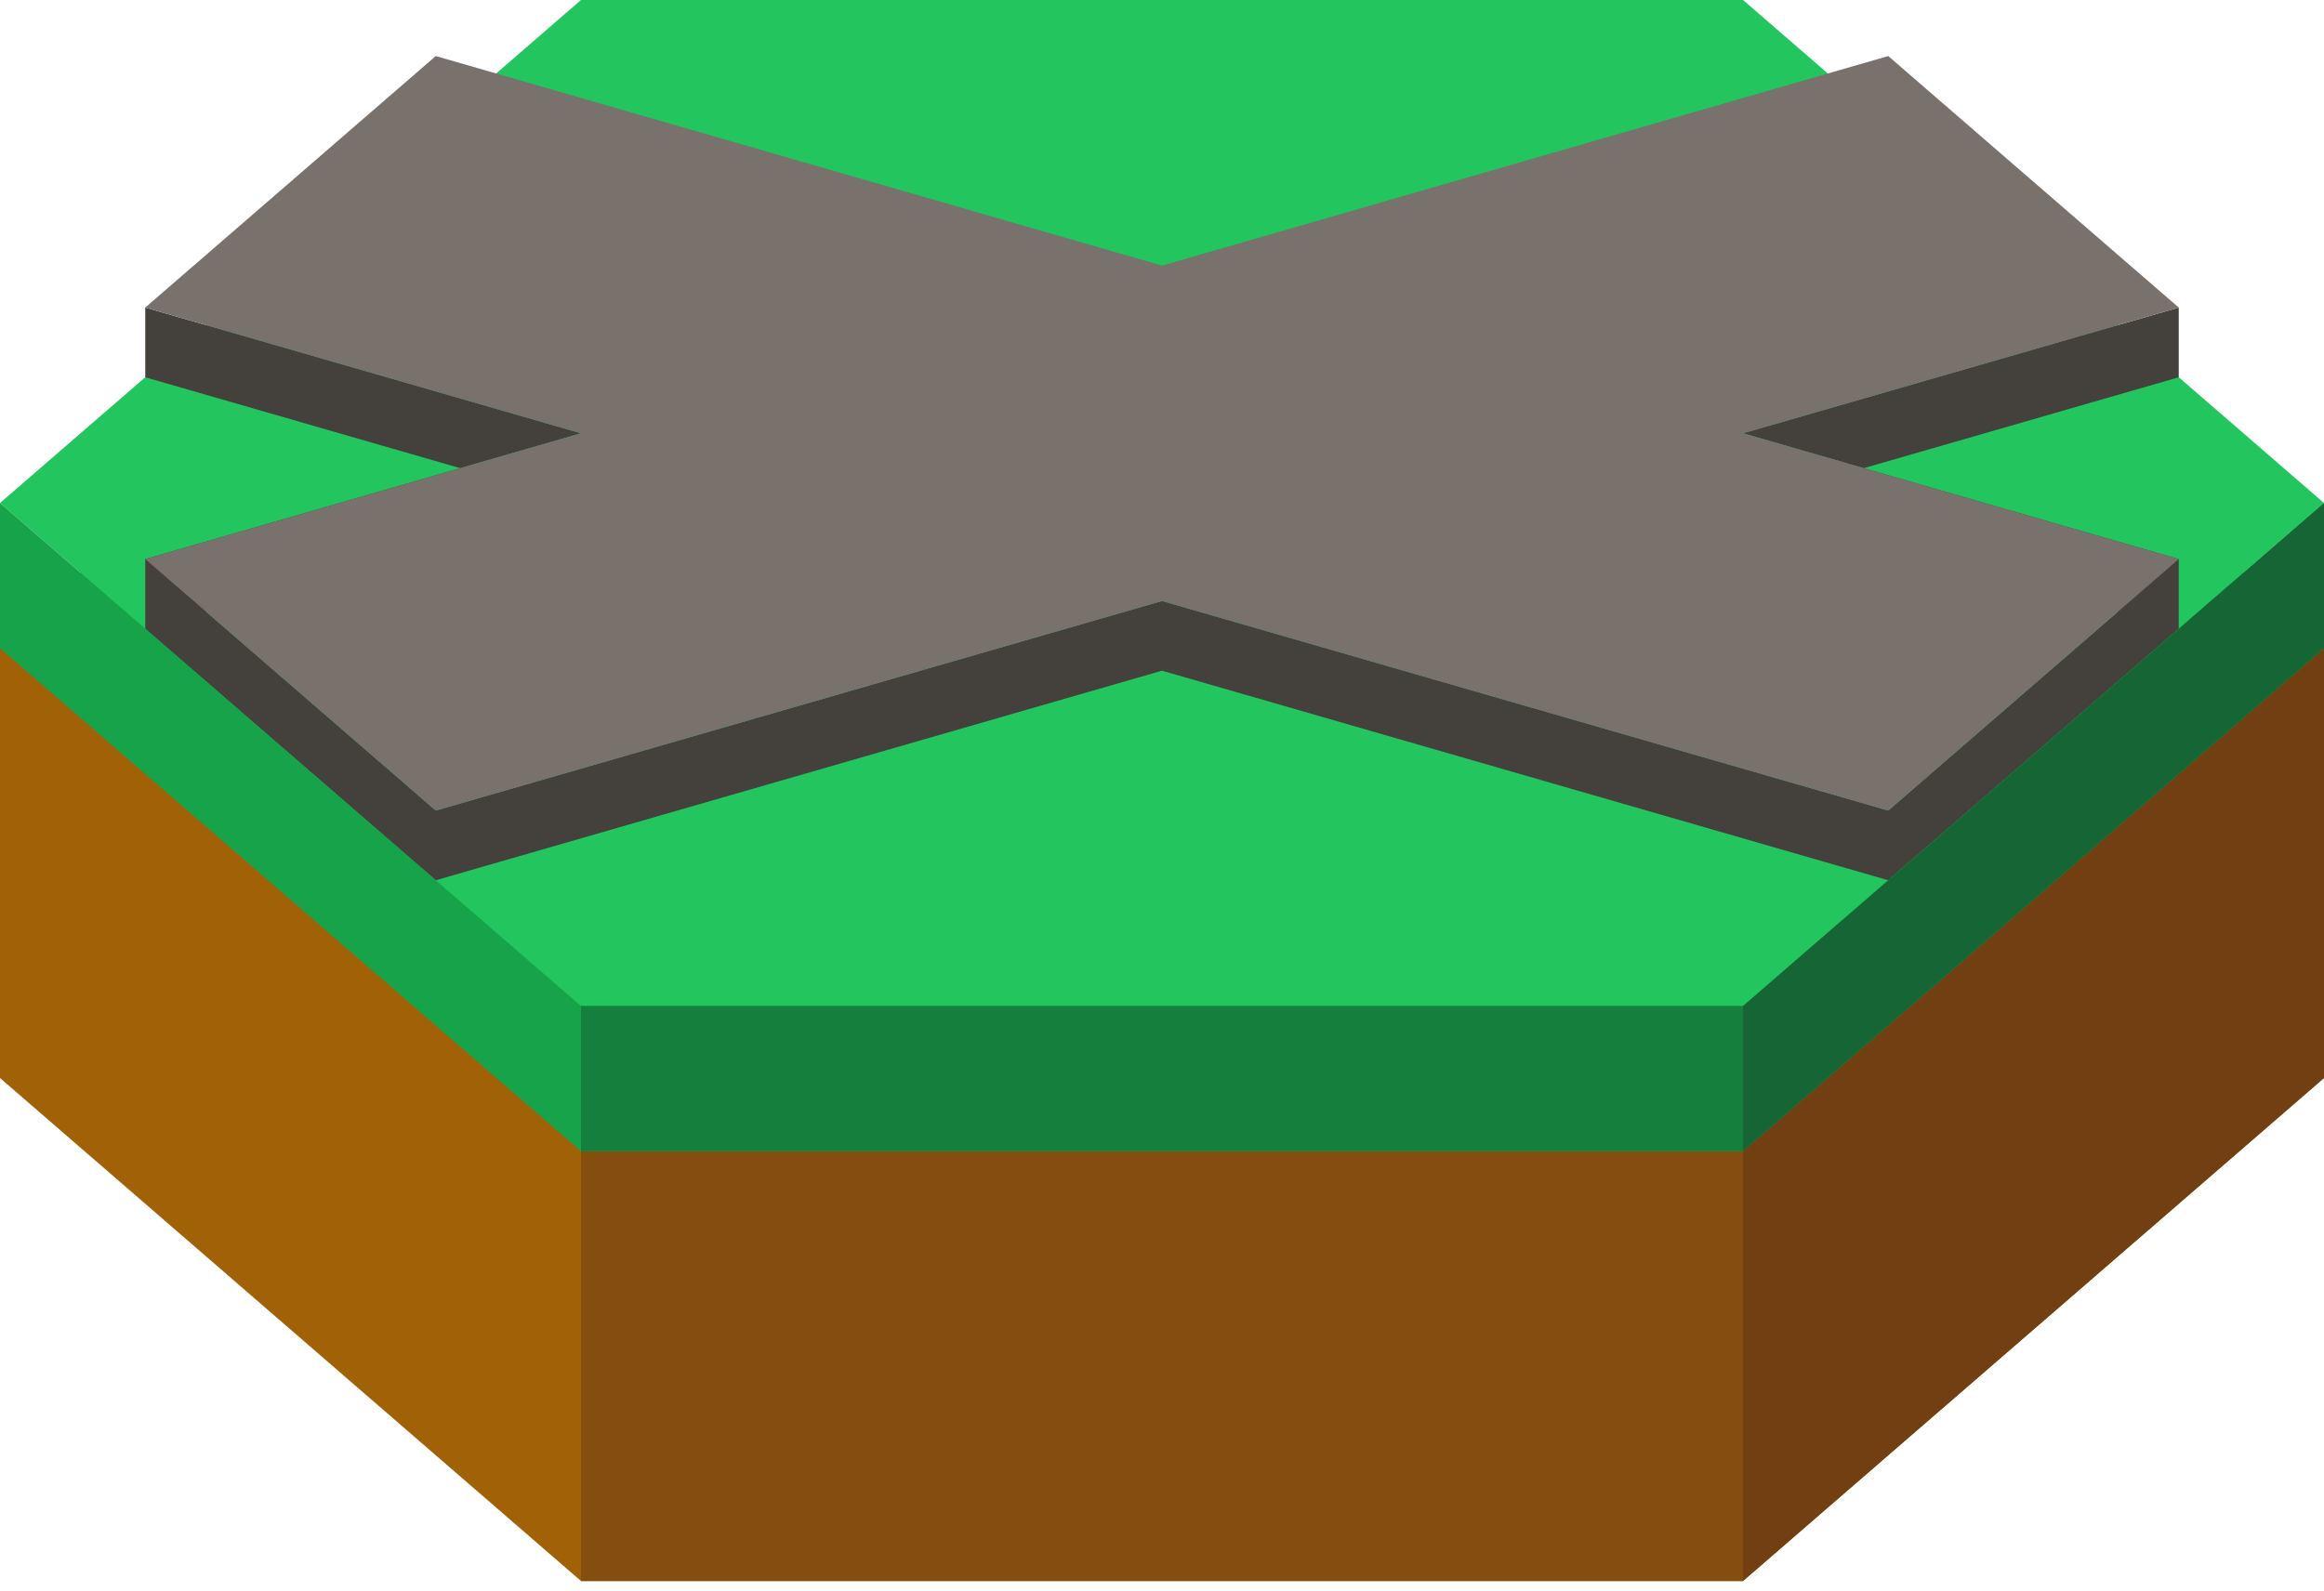 
<svg width="200" height="137" viewBox="0 0 200 137" fill="none" xmlns="http://www.w3.org/2000/svg">
<path d="M150 12L200 55.301L150 98.603H50L0 55.301L50 12H150Z" fill="#22C55E"/>
<path d="M50 98.603L0 55.301V92.8L50 136.101H150L200 92.8V55.301L150 98.603H50Z" fill="#A16207"/>
<path d="M200 55.301L150 98.603V136.101L200 92.8V55.301Z" fill="#713F12"/>
<path d="M150 98.603H50V136.101H150V98.603Z" fill="#854D0E"/>
<path d="M150 0L200 43.301L150 86.603H50L0 43.301L50 0H150Z" fill="#22C55E"/>
<path d="M175 64.952L162.5 75.777L100 57.735L37.5 75.777L25 64.952L12.5 54.127V48.127L39.608 40.301L12.5 32.476V26.476L50 37.301L39.608 40.301L50 43.301L17.696 52.627L25 58.952L37.5 69.777L100 51.735L162.5 69.777L175 58.952L182.304 52.627L150 43.301L160.392 40.301L150 37.301L187.5 26.476V32.476L160.392 40.301L187.5 48.127V54.127L175 64.952Z" fill="#44403C"/>
<path d="M12.5 26.476L25 15.651L37.5 4.825L100 22.867L162.5 4.825L175 15.651L187.5 26.476L150 37.301L187.5 48.127L175 58.952L162.5 69.777L100 51.735L37.5 69.777L25 58.952L12.5 48.127L50 37.301L12.5 26.476Z" fill="#78716C"/>
<path d="M0 43.301L50 86.603H150L200 43.301V55.801L150 99.102H50L0 55.801V43.301Z" fill="#16A34A"/>
<path d="M200 43.301L150 86.603V99.102L200 55.801V43.301Z" fill="#166534"/>
<path d="M150 86.603H50V99.102H150V86.603Z" fill="#15803D"/>
</svg>
